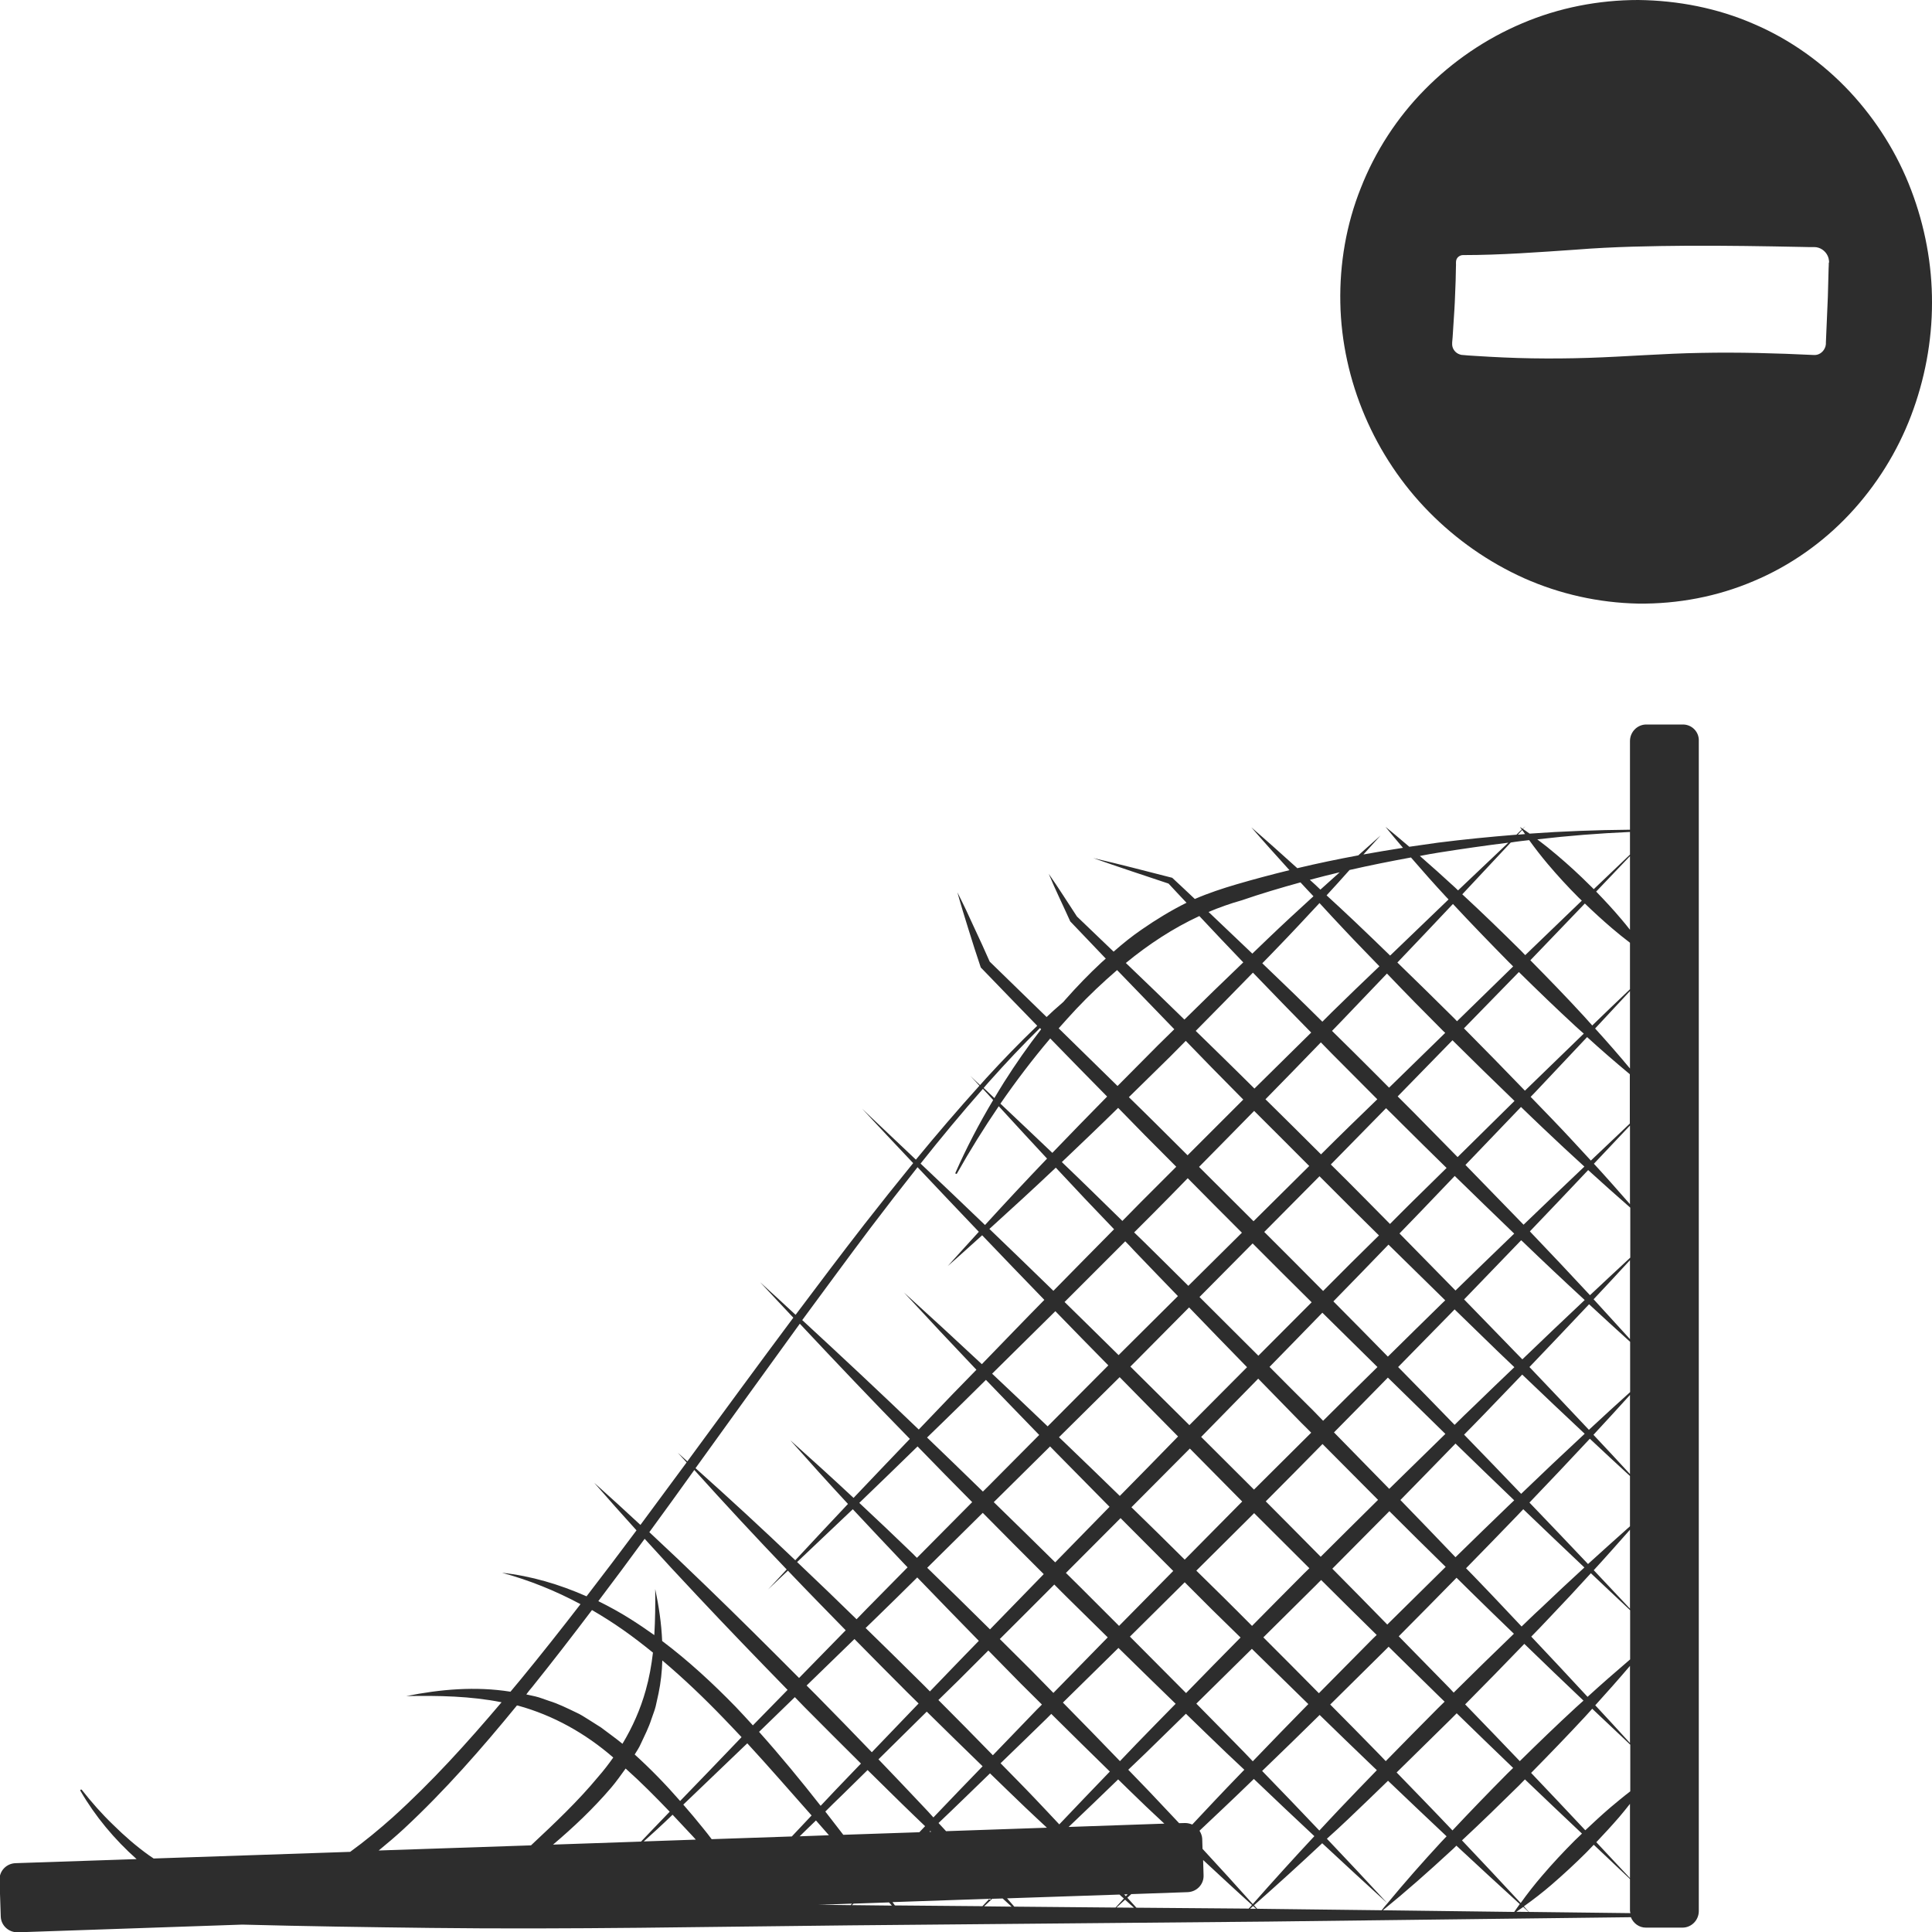 <?xml version="1.0" encoding="utf-8"?>
<!-- Generator: Adobe Illustrator 24.1.2, SVG Export Plug-In . SVG Version: 6.00 Build 0)  -->
<svg version="1.1" id="Layer_1" xmlns="http://www.w3.org/2000/svg" xmlns:xlink="http://www.w3.org/1999/xlink" x="0px" y="0px"
	 viewBox="0 0 128 128" style="enable-background:new 0 0 128 128;" xml:space="preserve">
<style type="text/css">
	.st0{fill:#2D2D2D;}
</style>
<g>
	<path class="st0" d="M126.62,12.59c-0.91-2.4-2.3-4.62-4.07-6.52c-1.77-1.89-3.94-3.45-6.35-4.48c-2.4-1.05-5.03-1.56-7.66-1.59
		c-2.63,0-5.26,0.51-7.68,1.54c-2.42,1.02-4.63,2.53-6.46,4.39c-1.84,1.86-3.29,4.1-4.24,6.52c-0.97,2.42-1.41,5.03-1.36,7.61
		c0.1,5.18,2.28,10.21,5.88,13.86c1.8,1.83,3.94,3.33,6.3,4.39c2.36,1.05,4.95,1.63,7.56,1.68c2.61,0.03,5.23-0.46,7.64-1.49
		c2.41-1.01,4.59-2.55,6.36-4.44c1.77-1.89,3.16-4.12,4.07-6.51c0.91-2.39,1.39-4.94,1.39-7.48
		C128.01,17.53,127.53,14.98,126.62,12.59z M121.16,17.44l0,0.12l-0.01,0.23l-0.05,1.87l-0.08,1.87l-0.04,0.93l-0.01,0.23l0,0.06
		c0,0.02,0,0.07-0.01,0.11c-0.01,0.08-0.03,0.15-0.07,0.22c-0.13,0.28-0.42,0.46-0.71,0.44c-2.49-0.12-4.99-0.19-7.48-0.14
		c-2.49,0.04-4.99,0.25-7.48,0.33c-1.25,0.04-2.49,0.05-3.74,0.03c-1.25-0.02-2.49-0.08-3.74-0.16l-0.47-0.03l-0.23-0.02l-0.12-0.01
		c-0.07,0-0.14-0.01-0.21-0.04c-0.28-0.09-0.48-0.35-0.5-0.63c0-0.03,0-0.07,0-0.1l0-0.06l0.01-0.12l0.02-0.23
		c0.04-0.62,0.08-1.25,0.12-1.87c0.04-0.62,0.05-1.25,0.08-1.87l0.02-0.93c0.02-0.15-0.03-0.31,0.04-0.49
		c0.07-0.17,0.25-0.28,0.43-0.28c2.49,0,4.99-0.19,7.48-0.36c2.49-0.2,4.99-0.24,7.48-0.26c2.49-0.01,4.99,0.03,7.48,0.08l0.47,0.01
		l0.23,0l0.12,0c0.09,0,0.19,0.01,0.28,0.04c0.37,0.11,0.66,0.45,0.7,0.83c0.01,0.04,0.01,0.1,0.01,0.13L121.16,17.44z"/>
	<path class="st0" d="M111.5,48h-2.43c-0.59,0-1.08,0.49-1.08,1.1v5.87c-2.22,0.02-4.43,0.1-6.65,0.26
		c-0.15-0.1-0.29-0.21-0.44-0.31c0.05-0.06,0.11-0.12,0.16-0.18c-0.06,0.06-0.12,0.11-0.18,0.17c-0.06-0.04-0.11-0.08-0.18-0.12
		c0.04,0.06,0.08,0.11,0.12,0.17c-0.12,0.11-0.24,0.22-0.35,0.34c-1.74,0.14-3.48,0.31-5.21,0.53c-0.63,0.09-1.26,0.18-1.89,0.27
		c-0.52-0.44-1.04-0.89-1.58-1.32c0.38,0.47,0.77,0.93,1.16,1.39c-0.87,0.14-1.75,0.28-2.62,0.44c0.38-0.42,0.76-0.84,1.14-1.26
		c-0.5,0.44-0.99,0.88-1.48,1.32c-1.35,0.25-2.7,0.53-4.04,0.85c-1.01-0.91-2.02-1.82-3.05-2.71c0.83,0.96,1.68,1.9,2.53,2.84
		c-1.18,0.29-2.35,0.6-3.51,0.94c-0.92,0.27-1.86,0.58-2.76,0.97c-0.49-0.46-0.97-0.92-1.46-1.37l-0.05-0.04l-0.05-0.01
		c-1.72-0.44-3.44-0.89-5.17-1.29c1.66,0.59,3.32,1.13,4.99,1.69c0.39,0.43,0.8,0.85,1.19,1.27c-1.03,0.51-2.01,1.11-2.95,1.76
		c-0.66,0.45-1.28,0.95-1.88,1.48c-0.81-0.78-1.62-1.55-2.43-2.33c-0.62-0.94-1.22-1.9-1.87-2.83c0.44,1.06,0.95,2.09,1.42,3.14
		l0.01,0.02l0.04,0.04c0.77,0.81,1.54,1.61,2.31,2.42c-0.09,0.08-0.19,0.17-0.28,0.25c-0.84,0.78-1.64,1.61-2.4,2.47
		c-0.04,0.05-0.09,0.1-0.13,0.15c-0.22,0.19-0.44,0.38-0.66,0.58c-0.15,0.14-0.3,0.28-0.45,0.42c-1.26-1.22-2.51-2.45-3.77-3.67
		c-0.33-0.76-0.68-1.51-1.03-2.26l-0.54-1.17c-0.18-0.39-0.38-0.77-0.57-1.16c0.12,0.41,0.23,0.83,0.36,1.24l0.38,1.23
		c0.25,0.82,0.52,1.64,0.79,2.45l0.02,0.06l0.06,0.06c1.22,1.27,2.45,2.53,3.68,3.8c-1.17,1.12-2.29,2.28-3.38,3.47
		c-0.14,0.15-0.27,0.31-0.41,0.46c-0.22-0.2-0.43-0.41-0.65-0.62c0.2,0.22,0.41,0.44,0.61,0.66c-1.44,1.6-2.84,3.23-4.21,4.9
		c-1.19-1.12-2.37-2.25-3.56-3.37c1.12,1.21,2.25,2.4,3.38,3.6c-1.09,1.34-2.17,2.69-3.23,4.05c-1.54,1.98-3.05,3.99-4.56,6
		c-0.78-0.72-1.56-1.45-2.35-2.16c0.73,0.79,1.47,1.57,2.2,2.35c-2.36,3.16-4.69,6.35-7.02,9.52c-0.21-0.19-0.42-0.38-0.63-0.57
		c0.19,0.22,0.39,0.43,0.58,0.64c-1.02,1.38-2.04,2.76-3.06,4.14c-1.01-0.94-2.03-1.87-3.06-2.79c0.92,1.06,1.86,2.11,2.8,3.15
		c-1.09,1.46-2.19,2.92-3.31,4.37c-1.79-0.79-3.67-1.35-5.6-1.56c1.83,0.5,3.56,1.2,5.2,2.08c-1.29,1.67-2.6,3.33-3.94,4.96
		c-0.23,0.28-0.47,0.56-0.7,0.84c-2.32-0.37-4.66-0.16-6.9,0.29c2.13-0.04,4.27,0,6.31,0.41c-2.27,2.68-4.62,5.28-7.21,7.62
		c-0.91,0.81-1.84,1.58-2.82,2.29l-13.02,0.44c-0.1-0.07-0.21-0.14-0.31-0.21c-0.84-0.6-1.62-1.28-2.36-2.01
		c-0.75-0.72-1.44-1.5-2.09-2.33l0,0c-0.02-0.02-0.05-0.03-0.07-0.01c-0.03,0.02-0.04,0.05-0.02,0.08c0.98,1.69,2.25,3.21,3.72,4.52
		l-8.02,0.27c-0.61,0.02-1.08,0.52-1.06,1.11l0.08,2.43c0.02,0.58,0.51,1.04,1.1,1.04c0.01,0,0.02,0,0.04,0l14.86-0.51
		c4.16,0.11,8.32,0.17,12.48,0.22c9.24,0.11,18.49-0.08,27.73-0.17l27.73-0.25l24.06-0.29c0.16,0.4,0.54,0.69,0.99,0.69h2.43
		c0.59,0,1.08-0.49,1.08-1.1V49.1C112.58,48.49,112.09,48,111.5,48z M107.99,55.12v1.5c-0.8,0.76-1.6,1.52-2.4,2.29
		c-0.08-0.08-0.15-0.16-0.23-0.23c-0.71-0.71-1.45-1.39-2.22-2.04c-0.42-0.36-0.85-0.7-1.29-1.03
		C103.9,55.37,105.94,55.21,107.99,55.12z M106.68,119.76c-0.57,0.49-1.11,0.99-1.65,1.5c-1.19-1.27-2.39-2.54-3.59-3.8
		c1.2-1.22,2.4-2.46,3.57-3.72c0.16-0.17,0.32-0.35,0.48-0.53c0.84,0.79,1.68,1.59,2.52,2.38v3.09
		C107.54,119.04,107.11,119.4,106.68,119.76z M107.99,119.51v4.92c-0.74-0.79-1.49-1.58-2.23-2.38c0.52-0.55,1.03-1.1,1.53-1.68
		C107.53,120.09,107.76,119.8,107.99,119.51z M70.8,121.04c1.1-1.04,2.19-2.1,3.28-3.15c0.48,0.46,0.95,0.94,1.44,1.4
		c0.53,0.52,1.08,1.02,1.62,1.53L70.8,121.04z M74.71,125.5c-0.04,0.04-0.08,0.09-0.12,0.13c-0.04-0.04-0.07-0.08-0.11-0.12
		L74.71,125.5z M61.12,119.63c-0.97-1.03-1.94-2.05-2.92-3.07l3.2-3.16c1.23,1.21,2.46,2.42,3.7,3.62
		c-1.09,1.13-2.18,2.25-3.26,3.39C61.6,120.14,61.36,119.88,61.12,119.63z M61.69,121.36l-0.11,0c0.02-0.02,0.04-0.04,0.06-0.06
		C61.65,121.32,61.67,121.34,61.69,121.36z M74.96,99.86c1.29-1.3,2.58-2.6,3.87-3.89c1.16,1.17,2.31,2.34,3.47,3.51
		c-0.09,0.09-0.18,0.18-0.27,0.27c-1.18,1.19-2.36,2.38-3.54,3.58C77.31,102.16,76.14,101,74.96,99.86z M77.73,104.08
		c-1.2,1.21-2.39,2.42-3.59,3.64c-0.86-0.86-1.72-1.72-2.58-2.58c-0.31-0.31-0.63-0.62-0.94-0.93c1.21-1.21,2.41-2.42,3.62-3.63
		C75.4,101.74,76.57,102.91,77.73,104.08z M84.11,90.56c1.17-1.19,2.33-2.39,3.5-3.59c1.21,1.2,2.43,2.4,3.65,3.6
		c-1.2,1.18-2.41,2.37-3.6,3.56c-0.22-0.23-0.44-0.45-0.66-0.68C86.03,92.49,85.07,91.53,84.11,90.56z M86.87,94.92
		c-1.26,1.26-2.53,2.51-3.79,3.77c-1.17-1.17-2.34-2.33-3.5-3.49c1.26-1.29,2.52-2.58,3.78-3.86c0.95,0.97,1.89,1.94,2.84,2.91
		C86.42,94.47,86.65,94.69,86.87,94.92z M91.95,91.27c1.27,1.25,2.54,2.49,3.81,3.73c-1.24,1.21-2.48,2.42-3.72,3.64
		c-1.22-1.25-2.44-2.49-3.66-3.74C89.58,93.69,90.76,92.48,91.95,91.27z M88.34,86.22c1.22-1.25,2.44-2.5,3.65-3.76
		c1.25,1.23,2.51,2.47,3.76,3.69c-0.08,0.08-0.16,0.15-0.24,0.23c-1.19,1.16-2.37,2.33-3.56,3.5
		C90.76,88.66,89.55,87.44,88.34,86.22z M87.66,85.53c-0.05-0.05-0.11-0.11-0.16-0.16c-1.24-1.26-2.49-2.5-3.74-3.75l0.03-0.03
		c1.21-1.22,2.42-2.44,3.63-3.66c0.75,0.75,1.49,1.49,2.24,2.24c0.56,0.56,1.13,1.12,1.7,1.68C90.12,83.06,88.89,84.29,87.66,85.53z
		 M86.74,86.12c0.05,0.05,0.11,0.11,0.16,0.16c-1.18,1.18-2.35,2.36-3.53,3.54c-1.3-1.3-2.6-2.6-3.9-3.89l3.52-3.55
		C84.24,83.63,85.48,84.88,86.74,86.12z M82.62,90.58c-1.27,1.28-2.54,2.56-3.82,3.84c-1.3-1.29-2.61-2.59-3.91-3.88l0.37-0.37
		l3.52-3.55C80.06,87.95,81.34,89.27,82.62,90.58z M82.82,100.52c0.09-0.09,0.18-0.18,0.27-0.27c1.22,1.22,2.44,2.43,3.66,3.65
		c-0.11,0.11-0.22,0.22-0.34,0.33c-1.16,1.16-2.31,2.33-3.46,3.49c-0.63-0.63-1.25-1.26-1.88-1.88c-0.6-0.59-1.21-1.19-1.81-1.78
		C80.44,102.88,81.63,101.7,82.82,100.52z M83.86,99.47c1.26-1.26,2.51-2.53,3.76-3.8c1.23,1.24,2.45,2.47,3.68,3.7
		c-1.27,1.26-2.54,2.51-3.8,3.77C86.29,101.92,85.08,100.69,83.86,99.47z M92.05,100.12c1.24,1.24,2.48,2.47,3.73,3.69
		c-1.29,1.27-2.58,2.54-3.87,3.82c-1.21-1.24-2.42-2.47-3.64-3.7C89.53,102.66,90.79,101.39,92.05,100.12z M92.78,99.38
		c1.22-1.24,2.43-2.49,3.65-3.74c1.29,1.26,2.59,2.51,3.89,3.76c-0.13,0.12-0.26,0.24-0.39,0.37c-1.17,1.13-2.34,2.26-3.5,3.4
		C95.22,101.9,94,100.64,92.78,99.38z M96.37,94.4c-1.24-1.28-2.49-2.56-3.74-3.83c1.17-1.19,2.34-2.38,3.5-3.57
		c0.08-0.08,0.16-0.16,0.24-0.25c0.94,0.92,1.88,1.83,2.83,2.75c0.38,0.36,0.76,0.72,1.13,1.08c-0.88,0.84-1.76,1.68-2.63,2.53
		C97.25,93.53,96.81,93.97,96.37,94.4z M92.72,81.72c0.48-0.5,0.96-0.99,1.44-1.49l2.22-2.32c1.31,1.28,2.62,2.55,3.94,3.82
		c-1.3,1.25-2.6,2.51-3.89,3.77C95.2,84.24,93.96,82.98,92.72,81.72z M93.65,73.69c-0.35-0.35-0.7-0.7-1.05-1.05l3.63-3.72
		c1.36,1.35,2.73,2.69,4.11,4.02l-3.77,3.72C95.6,75.67,94.63,74.68,93.65,73.69z M92.88,74.46c0.98,0.98,1.97,1.95,2.96,2.92
		l-2.29,2.25c-0.49,0.48-0.97,0.97-1.46,1.46c-0.56-0.56-1.11-1.13-1.68-1.7c-0.74-0.75-1.49-1.5-2.24-2.24
		c1.22-1.24,2.44-2.48,3.66-3.73C92.19,73.76,92.53,74.12,92.88,74.46z M87.52,76.48c-1.22-1.22-2.45-2.44-3.68-3.65
		c1.23-1.25,2.45-2.51,3.67-3.77c0.48,0.49,0.96,0.99,1.45,1.47c0.76,0.77,1.53,1.53,2.29,2.3C90,74.04,88.75,75.25,87.52,76.48z
		 M86.74,77.25c-1.22,1.21-2.44,2.42-3.66,3.63l-0.03,0.03c-1.2-1.2-2.41-2.4-3.61-3.6c1.22-1.24,2.44-2.47,3.65-3.71
		C84.31,74.81,85.52,76.03,86.74,77.25z M82.28,81.67l-3.55,3.52c-0.99-0.98-1.98-1.97-2.97-2.94c-0.2-0.2-0.41-0.4-0.62-0.6
		c0.41-0.41,0.82-0.82,1.23-1.23c0.78-0.78,1.55-1.57,2.32-2.36C79.88,79.27,81.08,80.47,82.28,81.67z M75.14,82.86
		c0.96,1.01,1.94,2.01,2.9,3.01l-3.56,3.54l-0.37,0.37c-1.19-1.17-2.38-2.35-3.58-3.52c1.34-1.34,2.68-2.68,4.02-4.02
		C74.75,82.44,74.95,82.65,75.14,82.86z M74.18,91.24c1.29,1.31,2.58,2.63,3.87,3.93c-1.28,1.32-2.57,2.63-3.86,3.94
		c-1.2-1.17-2.4-2.33-3.61-3.49c-0.14-0.13-0.28-0.27-0.42-0.4L74.18,91.24z M73.51,99.83c-1.2,1.23-2.4,2.46-3.6,3.68
		c-1.35-1.33-2.71-2.67-4.07-3.99c0.27-0.27,0.54-0.54,0.81-0.8l2.92-2.89c0.14,0.14,0.27,0.28,0.41,0.42
		C71.15,97.44,72.33,98.63,73.51,99.83z M69.15,104.29c-1.19,1.22-2.37,2.44-3.56,3.66c-1.38-1.37-2.77-2.73-4.16-4.08
		c1.23-1.21,2.46-2.43,3.68-3.64C66.45,101.59,67.8,102.94,69.15,104.29z M64.85,108.71c-0.64,0.66-1.29,1.32-1.93,1.99l-1.31,1.36
		c-0.25-0.25-0.5-0.51-0.76-0.76c-1.16-1.15-2.33-2.3-3.5-3.44l0.66-0.64c0.93-0.9,1.84-1.8,2.76-2.71
		C62.13,105.92,63.49,107.32,64.85,108.71z M63.53,111.3c0.65-0.65,1.3-1.3,1.95-1.95c0.71,0.72,1.42,1.45,2.13,2.17
		c0.47,0.47,0.95,0.94,1.42,1.41c-0.1,0.11-0.21,0.21-0.32,0.32c-0.98,1.01-1.95,2.03-2.93,3.04c-1.2-1.23-2.4-2.45-3.61-3.66
		L63.53,111.3z M68.4,110.74c-0.72-0.72-1.44-1.43-2.16-2.15c1.2-1.2,2.41-2.4,3.61-3.61c0.31,0.31,0.62,0.63,0.94,0.94
		c0.87,0.86,1.74,1.71,2.6,2.56c-1.2,1.22-2.4,2.45-3.6,3.68C69.33,111.69,68.86,111.21,68.4,110.74z M74.1,109.18
		c1.26,1.24,2.52,2.47,3.79,3.7c-0.87,0.89-1.74,1.77-2.6,2.66c-0.37,0.38-0.73,0.76-1.09,1.14c-1.25-1.3-2.51-2.59-3.78-3.88
		C71.65,111.59,72.87,110.39,74.1,109.18z M74.86,108.43c1.21-1.2,2.42-2.4,3.63-3.6c0.6,0.6,1.2,1.2,1.8,1.8
		c0.63,0.62,1.27,1.24,1.9,1.86c-1.21,1.22-2.41,2.45-3.61,3.68C77.34,110.92,76.1,109.67,74.86,108.43z M82.94,109.24
		c1.24,1.22,2.49,2.44,3.74,3.66c-1.24,1.26-2.46,2.52-3.68,3.79c-0.37-0.39-0.74-0.78-1.12-1.16c-0.87-0.89-1.74-1.77-2.62-2.66
		C80.49,111.66,81.72,110.45,82.94,109.24z M83.7,108.48c1.16-1.15,2.33-2.31,3.49-3.46c0.11-0.11,0.22-0.23,0.34-0.34
		c1.22,1.22,2.45,2.43,3.68,3.64c-0.09,0.09-0.18,0.18-0.27,0.26c-1.19,1.2-2.38,2.4-3.56,3.6
		C86.16,110.94,84.93,109.71,83.7,108.48z M91.73,109.37c0.09-0.09,0.18-0.18,0.27-0.27c1.14,1.12,2.28,2.25,3.43,3.37
		c0.09,0.09,0.19,0.18,0.28,0.27c-0.14,0.14-0.29,0.28-0.43,0.42c-1.16,1.17-2.32,2.34-3.47,3.52c-0.15-0.15-0.29-0.3-0.43-0.45
		c-1.08-1.11-2.16-2.2-3.25-3.3C89.33,111.75,90.53,110.56,91.73,109.37z M92.67,108.41c1.28-1.29,2.56-2.58,3.83-3.88
		c0.31,0.31,0.62,0.61,0.93,0.92c0.95,0.94,1.91,1.86,2.87,2.79c-1.34,1.29-2.67,2.59-3.99,3.9c-0.09-0.09-0.18-0.19-0.27-0.29
		C94.92,110.7,93.8,109.56,92.67,108.41z M100.99,108.91c1.3,1.26,2.6,2.51,3.92,3.76c-0.17,0.16-0.34,0.31-0.51,0.46
		c-1.26,1.16-2.49,2.35-3.71,3.55c-1.2-1.26-2.41-2.51-3.62-3.76C98.38,111.6,99.69,110.26,100.99,108.91z M100.81,107.76
		c-0.92-0.97-1.83-1.95-2.76-2.91c-0.3-0.32-0.61-0.63-0.92-0.95c1.14-1.17,2.28-2.33,3.41-3.51c0.13-0.13,0.25-0.27,0.38-0.4
		c1.35,1.29,2.69,2.58,4.05,3.86c-0.99,0.91-1.97,1.82-2.94,2.75C101.62,106.97,101.22,107.37,100.81,107.76z M100.78,98.97
		c-1.26-1.31-2.51-2.62-3.78-3.92c0.44-0.45,0.88-0.89,1.31-1.34c0.85-0.88,1.69-1.76,2.54-2.64c1.37,1.31,2.75,2.62,4.14,3.92
		C103.57,96.31,102.17,97.63,100.78,98.97z M99.76,88.93c-0.92-0.95-1.84-1.89-2.76-2.84c1.26-1.3,2.52-2.61,3.78-3.92
		c0.02,0.02,0.04,0.04,0.06,0.05c1.37,1.32,2.75,2.62,4.15,3.91c-1.38,1.3-2.76,2.61-4.13,3.93
		C100.49,89.69,100.13,89.31,99.76,88.93z M97.09,77.18l3.68-3.84c0.49,0.47,0.97,0.94,1.46,1.4c0.9,0.86,1.82,1.71,2.74,2.55
		c-1.35,1.28-2.69,2.56-4.03,3.85C99.66,79.82,98.38,78.5,97.09,77.18z M101.03,72.26c-1.34-1.39-2.68-2.76-4.04-4.13l3.64-3.73
		c1.23,1.21,2.47,2.41,3.74,3.58c0.18,0.17,0.37,0.33,0.56,0.5c-1.2,1.17-2.4,2.33-3.6,3.49L101.03,72.26z M96.53,67.66
		c-0.05-0.05-0.1-0.1-0.15-0.16c-1.26-1.25-2.53-2.5-3.8-3.73c1.23-1.29,2.46-2.58,3.68-3.88c1.22,1.31,2.47,2.6,3.73,3.88
		c0.09,0.09,0.18,0.17,0.26,0.26L96.53,67.66z M95.6,68.29c0.05,0.05,0.1,0.1,0.15,0.14l-3.72,3.63c-0.77-0.77-1.53-1.54-2.3-2.3
		c-0.49-0.49-0.99-0.97-1.48-1.46c0.2-0.2,0.39-0.4,0.59-0.61c1.02-1.06,2.03-2.13,3.05-3.19C93.11,65.78,94.35,67.04,95.6,68.29z
		 M88.21,67.09c-0.2,0.2-0.4,0.4-0.6,0.6c-0.62-0.61-1.23-1.22-1.85-1.82c-0.71-0.69-1.42-1.37-2.13-2.05
		c0.33-0.34,0.66-0.67,0.98-1.01c0.95-0.98,1.88-1.98,2.81-2.98c0.57,0.62,1.14,1.24,1.72,1.85c0.74,0.79,1.5,1.56,2.25,2.34
		C90.33,65.03,89.27,66.05,88.21,67.09z M85.06,66.56c0.6,0.62,1.21,1.23,1.81,1.85c-1.25,1.23-2.51,2.47-3.76,3.71
		c-0.72-0.71-1.44-1.43-2.17-2.14c-0.57-0.56-1.15-1.12-1.72-1.68c1.27-1.28,2.53-2.57,3.79-3.86
		C83.7,65.15,84.38,65.86,85.06,66.56z M80.24,70.69c0.71,0.72,1.42,1.44,2.13,2.16c-1.23,1.23-2.46,2.46-3.69,3.69
		c-0.7-0.7-1.4-1.39-2.1-2.09c-0.59-0.59-1.19-1.17-1.79-1.76c0.91-0.89,1.82-1.78,2.73-2.68c0.35-0.35,0.69-0.7,1.04-1.05
		C79.13,69.54,79.68,70.12,80.24,70.69z M75.84,75.2c0.69,0.7,1.39,1.4,2.09,2.1c-0.78,0.78-1.56,1.56-2.34,2.34
		c-0.41,0.41-0.82,0.83-1.23,1.25c-1.33-1.3-2.66-2.61-4.01-3.9c1.25-1.19,2.5-2.38,3.73-3.59C74.67,74,75.25,74.6,75.84,75.2z
		 M73.81,81.44c-1.34,1.36-2.69,2.72-4.02,4.08c-1.41-1.37-2.82-2.74-4.24-4.1c1.48-1.34,2.95-2.69,4.4-4.06
		C71.22,78.73,72.51,80.09,73.81,81.44z M69.92,86.87c1.16,1.2,2.34,2.4,3.51,3.59l-4.02,4.04c-1.22-1.17-2.45-2.33-3.68-3.49
		C67.12,89.64,68.52,88.26,69.92,86.87z M68.85,95.07l-2.91,2.93c-0.27,0.28-0.55,0.55-0.82,0.82c-1.23-1.2-2.46-2.39-3.7-3.58
		c0.77-0.75,1.55-1.5,2.32-2.26c0.53-0.52,1.05-1.04,1.58-1.56C66.49,92.64,67.67,93.85,68.85,95.07z M64.41,99.52
		c-1.22,1.23-2.44,2.46-3.66,3.69c-0.09-0.08-0.17-0.17-0.25-0.25c-1.18-1.14-2.37-2.27-3.57-3.39c1.29-1.24,2.58-2.49,3.86-3.74
		C61.99,97.07,63.2,98.3,64.41,99.52z M59.88,103.58c0.08,0.09,0.17,0.17,0.25,0.26c-0.91,0.92-1.82,1.84-2.73,2.77l-0.65,0.67
		c-1.24-1.21-2.49-2.42-3.75-3.61c-0.06-0.06-0.13-0.12-0.19-0.18c1.23-1.16,2.46-2.33,3.69-3.5
		C57.62,101.19,58.75,102.39,59.88,103.58z M60.08,112.09c0.26,0.26,0.52,0.51,0.78,0.77l-3.1,3.23c-1.22-1.27-2.45-2.53-3.69-3.79
		c-0.21-0.21-0.42-0.42-0.63-0.63l3.17-3.08C57.76,109.76,58.92,110.93,60.08,112.09z M57.04,116.84l-1.67,1.74
		c-0.33,0.35-0.66,0.7-1,1.06c-1.31-1.67-2.66-3.31-4.08-4.9l2.37-2.3c0.21,0.21,0.42,0.43,0.62,0.64
		C54.53,114.34,55.78,115.59,57.04,116.84z M55.76,118.96l1.72-1.69c1.01,0.99,2.01,1.99,3.03,2.97c0.26,0.25,0.52,0.5,0.78,0.75
		c-0.13,0.14-0.26,0.27-0.38,0.4l-5.04,0.17c-0.38-0.5-0.76-0.99-1.19-1.54C55.03,119.66,55.4,119.31,55.76,118.96z M65.59,117.49
		c0.78,0.75,1.55,1.51,2.33,2.25c0.48,0.46,0.96,0.9,1.44,1.35l-6.68,0.23c-0.17-0.18-0.33-0.36-0.5-0.54
		C63.33,119.69,64.46,118.58,65.59,117.49z M68.54,119.13c-0.74-0.78-1.5-1.54-2.25-2.31c1.01-0.98,2.03-1.96,3.04-2.95
		c0.11-0.11,0.21-0.21,0.32-0.32c1.29,1.28,2.58,2.55,3.88,3.82c-1.12,1.16-2.24,2.33-3.35,3.5
		C69.63,120.29,69.09,119.7,68.54,119.13z M76.13,118.68c-0.46-0.48-0.92-0.95-1.38-1.43c0.38-0.37,0.77-0.73,1.15-1.1
		c0.89-0.87,1.78-1.74,2.67-2.61c0.9,0.87,1.79,1.74,2.69,2.6c0.39,0.37,0.79,0.74,1.18,1.11c-0.1,0.11-0.21,0.21-0.31,0.32
		c-1.06,1.09-2.1,2.2-3.14,3.31c-0.15-0.06-0.31-0.1-0.47-0.1l-0.4,0.01C77.45,120.09,76.8,119.38,76.13,118.68z M82.74,118.18
		c0.11-0.11,0.22-0.22,0.33-0.32c1.33,1.27,2.66,2.53,4.01,3.79c-1.38,1.48-2.74,2.98-4.08,4.5c-1.1-1.23-2.21-2.45-3.33-3.66
		l-0.02-0.67c-0.01-0.19-0.08-0.37-0.18-0.53C80.56,120.26,81.66,119.23,82.74,118.18z M83.62,117.33c1.28-1.23,2.55-2.47,3.81-3.71
		c1.11,1.08,2.22,2.16,3.33,3.22c0.15,0.15,0.31,0.29,0.46,0.44c-0.84,0.87-1.69,1.74-2.52,2.62c-0.43,0.45-0.86,0.92-1.29,1.38
		C86.16,119.96,84.89,118.64,83.62,117.33z M89.32,120.52c0.89-0.84,1.76-1.69,2.64-2.54c1.29,1.23,2.58,2.46,3.88,3.68
		c-0.12,0.13-0.24,0.25-0.36,0.38c-1.22,1.32-2.41,2.67-3.56,4.06c-1.33-1.44-2.66-2.86-4.01-4.28
		C88.39,121.39,88.86,120.96,89.32,120.52z M92.53,117.43c1.18-1.16,2.36-2.32,3.54-3.48c0.15-0.15,0.29-0.29,0.44-0.44
		c1.24,1.21,2.49,2.42,3.74,3.62c-0.13,0.13-0.26,0.25-0.39,0.38c-1.23,1.24-2.44,2.49-3.63,3.76
		C95,119.97,93.76,118.7,92.53,117.43z M100.64,118.29c0.13-0.13,0.26-0.27,0.39-0.4c1.25,1.2,2.52,2.4,3.78,3.59
		c-0.16,0.15-0.32,0.3-0.47,0.45c-0.75,0.75-1.48,1.53-2.17,2.34c-0.5,0.58-0.97,1.18-1.42,1.81c-1.29-1.39-2.58-2.77-3.89-4.15
		C98.14,120.74,99.39,119.52,100.64,118.29z M105.69,112.98c0.78-0.86,1.55-1.73,2.3-2.61v5.11
		C107.23,114.64,106.46,113.81,105.69,112.98z M105.18,112.42c-1.24-1.34-2.48-2.67-3.73-3.99c0.4-0.41,0.8-0.82,1.19-1.24
		c0.93-0.97,1.85-1.96,2.76-2.96c0.86,0.82,1.73,1.63,2.6,2.45v3.26C107.04,110.76,106.1,111.58,105.18,112.42z M105.59,104.03
		c0.81-0.88,1.6-1.78,2.4-2.68v5.23C107.19,105.73,106.39,104.88,105.59,104.03z M105.21,103.62c-1.29-1.36-2.58-2.72-3.88-4.07
		c1.34-1.4,2.68-2.81,4-4.23c0.88,0.83,1.77,1.65,2.66,2.47v3.33C107.06,101.95,106.13,102.78,105.21,103.62z M105.57,95.06
		c0.81-0.87,1.62-1.76,2.42-2.64v5.24C107.19,96.79,106.38,95.92,105.57,95.06z M105.27,94.73c-1.31-1.39-2.62-2.78-3.94-4.16
		c1.32-1.38,2.64-2.77,3.95-4.16c0.9,0.84,1.81,1.66,2.72,2.49v3.33C107.08,93.06,106.17,93.89,105.27,94.73z M105.58,86.08
		c0.81-0.86,1.61-1.72,2.41-2.59v5.23C107.19,87.84,106.39,86.96,105.58,86.08z M105.34,85.81c-1.3-1.4-2.6-2.78-3.92-4.16
		c-0.02-0.02-0.04-0.04-0.06-0.07c1.29-1.35,2.58-2.7,3.86-4.06c0.92,0.84,1.85,1.67,2.79,2.49v3.31
		C107.11,84.16,106.22,84.98,105.34,85.81z M105.6,77.1c0.8-0.84,1.59-1.69,2.39-2.53v5.21C107.2,78.88,106.41,77.98,105.6,77.1z
		 M105.4,76.89c-0.85-0.92-1.7-1.85-2.57-2.75c-0.47-0.49-0.94-0.98-1.42-1.47l0.29-0.3c1.15-1.22,2.3-2.44,3.45-3.66
		c0.92,0.84,1.87,1.66,2.83,2.46v3.27C107.13,75.25,106.26,76.07,105.4,76.89z M105.68,68.14c0.77-0.82,1.54-1.65,2.31-2.48v5.13
		C107.24,69.89,106.47,69.01,105.68,68.14z M105.49,67.94c-0.17-0.19-0.34-0.38-0.51-0.57c-1.17-1.28-2.38-2.52-3.59-3.75
		c1.2-1.25,2.41-2.51,3.61-3.76c0.58,0.56,1.18,1.11,1.8,1.64c0.39,0.33,0.78,0.65,1.19,0.96v3.08
		C107.16,66.33,106.32,67.13,105.49,67.94z M107.41,60.89c-0.53-0.63-1.09-1.23-1.66-1.82c0.75-0.78,1.49-1.56,2.24-2.35v4.88
		C107.8,61.36,107.61,61.12,107.41,60.89z M100.85,54.99c0.06,0.09,0.13,0.18,0.19,0.27c-0.16,0.01-0.32,0.03-0.48,0.04
		C100.65,55.2,100.75,55.09,100.85,54.99z M101.31,55.66c0.39,0.54,0.8,1.07,1.23,1.58c0.65,0.77,1.33,1.51,2.04,2.22
		c0.07,0.07,0.15,0.14,0.22,0.21c-1.25,1.2-2.5,2.41-3.75,3.61c-0.09-0.09-0.18-0.19-0.27-0.28c-1.28-1.27-2.58-2.53-3.9-3.75
		c1.07-1.14,2.14-2.28,3.21-3.43C100.49,55.75,100.9,55.71,101.31,55.66z M95.36,56.48c1.52-0.24,3.04-0.46,4.57-0.65
		c-1.11,1.05-2.22,2.1-3.33,3.16c-0.07-0.06-0.14-0.13-0.21-0.2c-0.76-0.7-1.54-1.4-2.32-2.08C94.5,56.62,94.93,56.55,95.36,56.48z
		 M93.48,56.81c0.76,0.88,1.52,1.74,2.31,2.59c0.06,0.06,0.12,0.13,0.18,0.19c-1.29,1.24-2.58,2.48-3.87,3.72
		c-0.78-0.76-1.56-1.51-2.35-2.26c-0.61-0.58-1.24-1.16-1.86-1.73c0.51-0.55,1.02-1.12,1.52-1.68
		C90.76,57.33,92.12,57.06,93.48,56.81z M88.76,57.79c-0.42,0.38-0.85,0.76-1.28,1.15c-0.23-0.22-0.46-0.44-0.7-0.65
		C87.44,58.11,88.1,57.95,88.76,57.79z M82.26,59.65c1.28-0.44,2.59-0.83,3.9-1.19c0.28,0.31,0.57,0.61,0.86,0.92
		C86,60.31,84.99,61.24,84,62.19c-0.35,0.33-0.69,0.66-1.03,0.99c-0.96-0.92-1.93-1.84-2.9-2.76
		C80.78,60.12,81.51,59.86,82.26,59.65z M79.46,60.69c0.96,1.03,1.93,2.05,2.91,3.07c-1.31,1.25-2.61,2.52-3.9,3.79
		c-1.29-1.26-2.58-2.51-3.88-3.75C76.09,62.57,77.71,61.5,79.46,60.69z M71.3,66.85c0.86-0.91,1.77-1.77,2.71-2.58
		c1.26,1.31,2.53,2.62,3.79,3.92c-0.35,0.35-0.71,0.69-1.06,1.04c-0.9,0.9-1.8,1.81-2.7,2.72c-1.3-1.28-2.6-2.55-3.9-3.82
		C70.52,67.7,70.91,67.27,71.3,66.85z M69.58,68.8c1.25,1.29,2.51,2.57,3.77,3.85c-1.22,1.24-2.43,2.48-3.63,3.73
		c-1.14-1.09-2.29-2.17-3.44-3.26C67.31,71.63,68.41,70.18,69.58,68.8z M65.58,71.61c1.07-1.2,2.17-2.37,3.32-3.5
		c0.03,0.03,0.05,0.06,0.08,0.08c-0.88,1.13-1.7,2.31-2.46,3.51c-0.22,0.35-0.43,0.7-0.64,1.05c-0.24-0.22-0.47-0.45-0.71-0.67
		C65.31,71.92,65.44,71.76,65.58,71.61z M65.12,72.14c0.23,0.25,0.46,0.49,0.68,0.74c-0.93,1.56-1.77,3.16-2.5,4.82
		c-0.01,0.03,0,0.06,0.03,0.07c0.03,0.01,0.06,0,0.07-0.02c0.86-1.53,1.79-3.02,2.77-4.46c1.06,1.16,2.13,2.32,3.2,3.47
		c-1.39,1.45-2.76,2.92-4.11,4.4c-1.42-1.36-2.84-2.72-4.27-4.07C62.33,75.4,63.7,73.75,65.12,72.14z M57.66,81.37
		c1.03-1.36,2.07-2.7,3.13-4.04c1.35,1.43,2.7,2.86,4.06,4.28c-0.69,0.76-1.38,1.51-2.06,2.27c0.77-0.67,1.52-1.36,2.28-2.04
		c1.37,1.43,2.74,2.86,4.12,4.28c-1.39,1.41-2.76,2.84-4.14,4.26c-1.71-1.6-3.43-3.18-5.16-4.75c1.59,1.72,3.19,3.43,4.8,5.12
		c-0.52,0.54-1.05,1.07-1.57,1.61c-0.75,0.78-1.5,1.57-2.25,2.35c-2.54-2.44-5.12-4.85-7.72-7.25
		C54.65,85.43,56.14,83.39,57.66,81.37z M52.99,87.7c2.41,2.57,4.83,5.12,7.29,7.63c-1.24,1.3-2.49,2.6-3.73,3.91
		c-1.38-1.29-2.78-2.56-4.19-3.82c1.26,1.42,2.53,2.83,3.82,4.22c-1.17,1.24-2.33,2.48-3.49,3.73c-2.17-2.07-4.37-4.1-6.61-6.1
		C48.39,94.07,50.68,90.88,52.99,87.7z M46,97.39c2.01,2.23,4.05,4.43,6.12,6.59c-0.41,0.45-0.83,0.89-1.24,1.33
		c0.44-0.41,0.88-0.84,1.32-1.25c0.07,0.07,0.13,0.14,0.2,0.21c1.2,1.26,2.42,2.5,3.63,3.74l-3.09,3.16
		c-2.02-2.03-4.04-4.04-6.1-6.03c-1.26-1.22-2.53-2.43-3.82-3.63C44.02,100.15,45.01,98.77,46,97.39z M42.71,101.95
		c1.16,1.28,2.33,2.55,3.52,3.81c1.96,2.09,3.95,4.15,5.95,6.2l-2.3,2.35c-0.38-0.42-0.76-0.83-1.15-1.24
		c-1.51-1.55-3.12-3.04-4.86-4.35c-0.05-1.16-0.22-2.31-0.46-3.44c0.01,1.02,0,2.04-0.06,3.05c-0.52-0.37-1.05-0.73-1.59-1.07
		c-0.68-0.43-1.39-0.82-2.12-1.18C40.68,104.71,41.7,103.33,42.71,101.95z M49.13,115.09l-0.18,0.19c-1.29,1.35-2.59,2.7-3.89,4.04
		c-0.94-1.08-1.94-2.11-3.01-3.08c0.14-0.23,0.3-0.46,0.41-0.72c0.25-0.54,0.52-1.06,0.7-1.63c0.09-0.28,0.21-0.55,0.28-0.84
		l0.19-0.86c0.15-0.72,0.23-1.45,0.25-2.18c1.42,1.2,2.77,2.49,4.07,3.84C48.34,114.25,48.73,114.67,49.13,115.09z M35.25,111.78
		c1.35-1.68,2.67-3.39,3.97-5.11c0.71,0.41,1.4,0.85,2.07,1.32c0.67,0.47,1.33,0.98,1.97,1.5c-0.1,0.85-0.25,1.69-0.48,2.5
		c-0.35,1.25-0.87,2.43-1.54,3.54c-0.46-0.38-0.95-0.72-1.42-1.08L39,113.93c-0.28-0.17-0.54-0.35-0.84-0.48
		c-0.59-0.28-1.16-0.57-1.78-0.76c-0.31-0.1-0.61-0.23-0.92-0.3l-0.59-0.13C34.99,112.09,35.12,111.93,35.25,111.78z M35.18,122.26
		l-10.09,0.34c0.57-0.47,1.13-0.94,1.67-1.44c2.72-2.53,5.16-5.32,7.49-8.17c0.02,0.01,0.04,0.01,0.06,0.01
		c2.34,0.64,4.48,1.84,6.32,3.44c-0.31,0.44-0.64,0.87-1,1.28C38.29,119.34,36.74,120.8,35.18,122.26z M36.64,122.21
		c1.36-1.15,2.67-2.39,3.85-3.77c0.34-0.4,0.65-0.84,0.96-1.27c1.01,0.9,1.97,1.87,2.92,2.86c-0.8,0.84-1.32,1.36-1.9,1.98
		L36.64,122.21z M42.65,122c0.59-0.53,1.12-1.01,1.91-1.77c0.45,0.48,0.9,0.96,1.35,1.44c0.06,0.07,0.13,0.14,0.19,0.21L42.65,122z
		 M47.15,121.85c-0.19-0.25-0.38-0.5-0.58-0.74c-0.42-0.52-0.85-1.04-1.3-1.55c1.35-1.3,2.71-2.6,4.06-3.89l0.18-0.17
		c1.44,1.56,2.84,3.18,4.26,4.78c-0.37,0.39-0.83,0.88-1.31,1.39L47.15,121.85z M54.06,120.61c0.33,0.38,0.6,0.68,0.86,0.98
		l-1.94,0.07C53.34,121.3,53.7,120.96,54.06,120.61z M56.29,126.22c-0.69-0.01-1.37-0.02-2.06-0.02l2.22-0.08
		c-0.03,0.03-0.06,0.07-0.09,0.1L56.29,126.22z M56.44,126.22c0.04-0.03,0.07-0.07,0.11-0.1l2.35-0.08
		c0.06,0.07,0.13,0.14,0.19,0.21L56.44,126.22z M59.29,126.24c-0.05-0.07-0.1-0.14-0.16-0.22l6.42-0.22
		c-0.15,0.16-0.3,0.33-0.46,0.49L59.29,126.24z M65.2,126.3c0.18-0.16,0.35-0.33,0.53-0.5l0.7-0.02c0.2,0.18,0.39,0.36,0.59,0.54
		L65.2,126.3z M67.2,126.32c-0.16-0.18-0.32-0.36-0.48-0.55l7.45-0.25c0.1,0.09,0.19,0.18,0.29,0.26c-0.18,0.2-0.37,0.4-0.55,0.6
		L67.2,126.32z M73.97,126.38c0.19-0.17,0.38-0.35,0.57-0.52c0.2,0.18,0.39,0.36,0.59,0.53L73.97,126.38z M75.29,126.39
		c-0.2-0.22-0.4-0.44-0.6-0.66c0.09-0.08,0.17-0.16,0.26-0.24l3.73-0.13h0c0.61-0.02,1.08-0.52,1.06-1.11l-0.03-1.02
		c1.08,1,2.15,2,3.24,2.98c-0.07,0.08-0.15,0.16-0.22,0.24L75.29,126.39z M82.82,126.46c0.07-0.06,0.13-0.12,0.2-0.18
		c0.07,0.06,0.13,0.12,0.2,0.18L82.82,126.46z M84.02,126.47l-0.73-0.01c-0.07-0.08-0.14-0.16-0.21-0.23
		c1.53-1.35,3.04-2.72,4.52-4.11c1.43,1.33,2.87,2.66,4.32,3.98c-0.13,0.15-0.26,0.3-0.38,0.46L84.02,126.47z M91.62,126.56
		c1.54-1.25,3.02-2.56,4.47-3.9c0.14-0.12,0.27-0.25,0.4-0.38c1.39,1.3,2.8,2.59,4.2,3.87c-0.12,0.17-0.25,0.34-0.37,0.52
		L91.62,126.56z M100.46,126.66c0.16-0.1,0.31-0.22,0.46-0.32c0.12,0.11,0.24,0.22,0.36,0.33L100.46,126.66z M101.3,126.67
		c-0.11-0.12-0.23-0.24-0.34-0.37c0.63-0.45,1.24-0.92,1.82-1.42c0.81-0.7,1.59-1.42,2.34-2.17c0.16-0.16,0.31-0.33,0.47-0.49
		c0.8,0.76,1.6,1.52,2.4,2.27v2.1c0,0.06,0.02,0.11,0.03,0.16L101.3,126.67z"/>
</g>
</svg>
